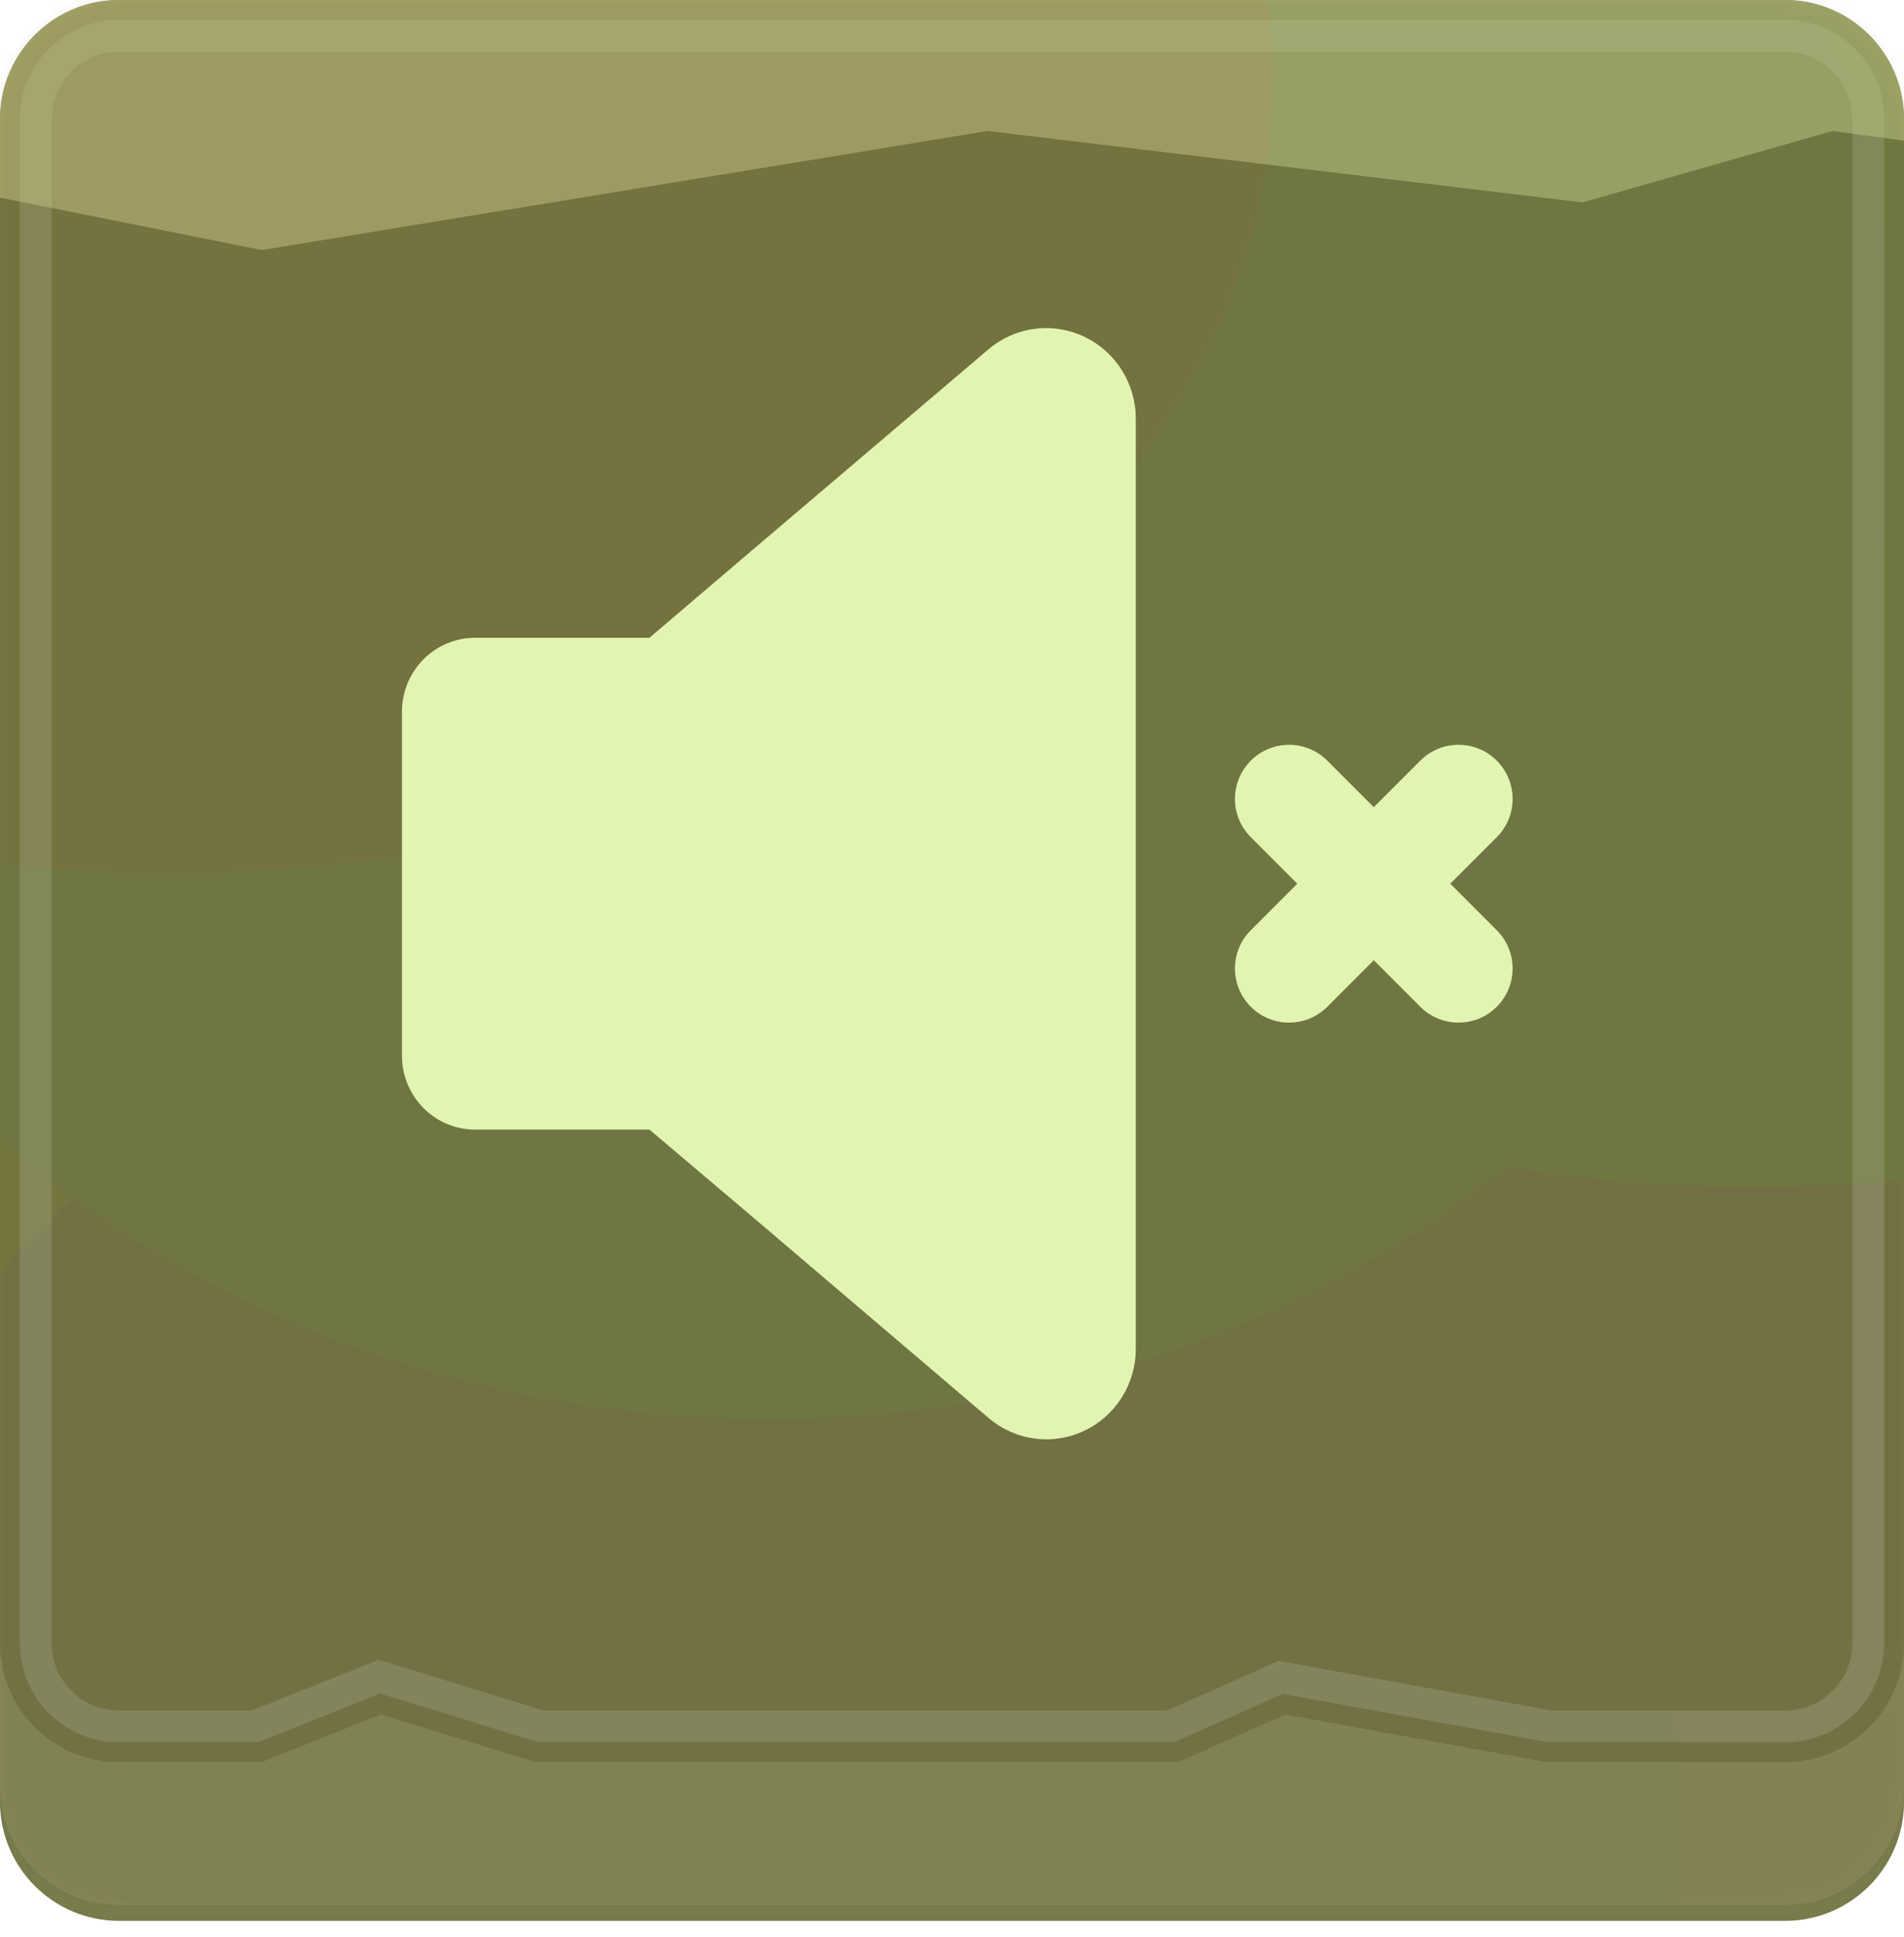<svg width="180" height="183" viewBox="0 0 180 183" fill="none" xmlns="http://www.w3.org/2000/svg">
<g filter="url(#filter0_di_15_42)">
<path d="M168.75 0H11.25C5.037 0 0 5.037 0 11.25V168.75C0 174.963 5.037 180 11.25 180H168.75C174.963 180 180 174.963 180 168.75V11.25C180 5.037 174.963 0 168.75 0Z" fill="#787B4A"/>
</g>
<g style="mix-blend-mode:screen">
<path d="M11.25 0C5.037 0 0 5.038 0 11.25V155.25C0 161.462 5.037 166.5 11.25 166.5H24.75L36 162L50.625 166.5H111.375L121.5 162L146.25 166.5H168.75C174.962 166.5 180 161.462 180 155.25V11.25C180 5.038 174.962 0 168.75 0H11.25Z" fill="#646736"/>
<path d="M36.992 158.773L35.853 158.425L34.746 158.866L24.1 163.125H11.25C6.901 163.125 3.375 159.599 3.375 155.25V11.25C3.375 6.901 6.901 3.375 11.25 3.375H168.75C173.099 3.375 176.625 6.901 176.625 11.25V155.25C176.625 159.599 173.099 163.125 168.75 163.125H146.554L122.104 158.679L121.08 158.492L120.129 158.915L110.659 163.125H51.133L36.992 158.773Z" stroke="white" stroke-opacity="0.15" stroke-width="3"/>
</g>
<g style="mix-blend-mode:lighten" opacity="0.5">
<path fill-rule="evenodd" clip-rule="evenodd" d="M0.058 10.1C0.634 4.428 5.425 0 11.25 0H168.75C174.962 0 180 5.038 180 11.25V13.295L173.25 12.375L149.625 19.125L93.375 12.375L24.75 23.625L0 18.675V11.25C0 10.861 0.02 10.478 0.058 10.1Z" fill="#CACC8E"/>
</g>
<g style="mix-blend-mode:color" opacity="0.2">
<path d="M168.75 0H11.25C5.037 0 0 5.037 0 11.25V168.75C0 174.963 5.037 180 11.25 180H168.75C174.963 180 180 174.963 180 168.75V11.25C180 5.037 174.963 0 168.75 0Z" fill="#F8FF8E" fill-opacity="0.5"/>
</g>
<mask id="mask0_15_42" style="mask-type:alpha" maskUnits="userSpaceOnUse" x="0" y="0" width="180" height="180">
<path opacity="0.1" d="M168.75 0H11.25C5.037 0 0 5.037 0 11.25V168.75C0 174.963 5.037 180 11.25 180H168.75C174.963 180 180 174.963 180 168.75V11.25C180 5.037 174.963 0 168.75 0Z" fill="#5D6035"/>
</mask>
<g mask="url(#mask0_15_42)">
<g filter="url(#filter1_d_15_42)">
<path d="M348.75 0H11.25C5.037 0 0 5.037 0 11.25V168.75C0 174.963 5.037 180 11.25 180H348.75C354.963 180 360 174.963 360 168.75V11.25C360 5.037 354.963 0 348.75 0Z" fill="#704A7B"/>
</g>
<path d="M40.091 207.377C90.813 207.377 131.931 175.561 131.931 136.314C131.931 97.067 90.813 65.251 40.091 65.251C-10.632 65.251 -51.75 97.067 -51.75 136.314C-51.75 175.561 -10.632 207.377 40.091 207.377Z" fill="#7B6E4A"/>
<path d="M165.663 112.195C222.362 112.195 268.326 79.02 268.326 38.097C268.326 -2.826 222.362 -36.001 165.663 -36.001C108.964 -36.001 63 -2.826 63 38.097C63 79.02 108.964 112.195 165.663 112.195Z" fill="#4A7B51"/>
<path d="M69.441 253.844C118.975 253.844 159.131 217.167 159.131 171.922C159.131 126.678 118.975 90.001 69.441 90.001C19.906 90.001 -20.25 126.678 -20.25 171.922C-20.25 217.167 19.906 253.844 69.441 253.844Z" fill="#5F4A7B"/>
<path d="M72.773 134.123C131.604 134.123 179.296 90.499 179.296 36.686C179.296 -17.127 131.604 -60.75 72.773 -60.75C13.942 -60.75 -33.75 -17.127 -33.75 36.686C-33.75 90.499 13.942 134.123 72.773 134.123Z" fill="#4A7B61"/>
<path d="M16.248 82.475C73.685 82.475 120.247 48.902 120.247 7.488C120.247 -33.926 73.685 -67.499 16.248 -67.499C-41.188 -67.499 -87.75 -33.926 -87.75 7.488C-87.75 48.902 -41.188 82.475 16.248 82.475Z" fill="#7B534A"/>
<path d="M168.75 0H11.25C5.037 0 0 5.037 0 11.25V168.75C0 174.963 5.037 180 11.25 180H168.75C174.963 180 180 174.963 180 168.75V11.25C180 5.037 174.963 0 168.75 0Z" fill="#787B4A" fill-opacity="0.01"/>
</g>
<path d="M93.464 32.992L70.699 52.337L61.395 60.264H44.892C43.066 60.268 41.316 61.003 40.024 62.308C38.732 63.613 38.005 65.382 38 67.227V99.752C38 101.601 38.726 103.374 40.018 104.683C41.31 105.991 43.063 106.729 44.892 106.734H61.395L70.699 114.606L93.464 133.987C94.697 135.038 96.202 135.71 97.8 135.925C99.399 136.14 101.026 135.889 102.488 135.201C103.95 134.513 105.187 133.417 106.053 132.042C106.919 130.668 107.377 129.072 107.375 127.442V39.537C107.37 37.911 106.907 36.319 106.04 34.95C105.172 33.579 103.937 32.487 102.477 31.801C101.018 31.114 99.395 30.861 97.799 31.072C96.203 31.283 94.699 31.949 93.464 32.992Z" fill="#E1F4B1"/>
<path d="M118.247 71.872C116.251 73.869 116.251 77.106 118.247 79.103L122.645 83.5L118.247 87.897C116.251 89.894 116.251 93.131 118.247 95.127C120.244 97.124 123.481 97.124 125.478 95.128L129.875 90.73L134.272 95.128C136.269 97.124 139.506 97.124 141.502 95.128C143.499 93.131 143.499 89.894 141.502 87.897L137.105 83.5L141.502 79.103C143.499 77.106 143.499 73.869 141.502 71.872C139.506 69.876 136.269 69.876 134.272 71.872L131.01 75.135L129.875 76.27L129.278 75.673L125.478 71.872C123.481 69.876 120.244 69.876 118.247 71.872Z" fill="#E1F4B1"/>
<defs>
<filter id="filter0_di_15_42" x="0" y="-1.5" width="180" height="184.5" filterUnits="userSpaceOnUse" color-interpolation-filters="sRGB">
<feFlood flood-opacity="0" result="BackgroundImageFix"/>
<feColorMatrix in="SourceAlpha" type="matrix" values="0 0 0 0 0 0 0 0 0 0 0 0 0 0 0 0 0 0 127 0" result="hardAlpha"/>
<feOffset dy="3"/>
<feComposite in2="hardAlpha" operator="out"/>
<feColorMatrix type="matrix" values="0 0 0 0 0 0 0 0 0 0 0 0 0 0 0 0 0 0 0.2 0"/>
<feBlend mode="normal" in2="BackgroundImageFix" result="effect1_dropShadow_15_42"/>
<feBlend mode="normal" in="SourceGraphic" in2="effect1_dropShadow_15_42" result="shape"/>
<feColorMatrix in="SourceAlpha" type="matrix" values="0 0 0 0 0 0 0 0 0 0 0 0 0 0 0 0 0 0 127 0" result="hardAlpha"/>
<feOffset dy="-1.5"/>
<feGaussianBlur stdDeviation="2.5"/>
<feComposite in2="hardAlpha" operator="arithmetic" k2="-1" k3="1"/>
<feColorMatrix type="matrix" values="0 0 0 0 0 0 0 0 0 0 0 0 0 0 0 0 0 0 0.3 0"/>
<feBlend mode="normal" in2="shape" result="effect2_innerShadow_15_42"/>
</filter>
<filter id="filter1_d_15_42" x="0" y="0" width="360" height="183" filterUnits="userSpaceOnUse" color-interpolation-filters="sRGB">
<feFlood flood-opacity="0" result="BackgroundImageFix"/>
<feColorMatrix in="SourceAlpha" type="matrix" values="0 0 0 0 0 0 0 0 0 0 0 0 0 0 0 0 0 0 127 0" result="hardAlpha"/>
<feOffset dy="3"/>
<feComposite in2="hardAlpha" operator="out"/>
<feColorMatrix type="matrix" values="0 0 0 0 0 0 0 0 0 0 0 0 0 0 0 0 0 0 0.2 0"/>
<feBlend mode="normal" in2="BackgroundImageFix" result="effect1_dropShadow_15_42"/>
<feBlend mode="normal" in="SourceGraphic" in2="effect1_dropShadow_15_42" result="shape"/>
</filter>
</defs>
</svg>

